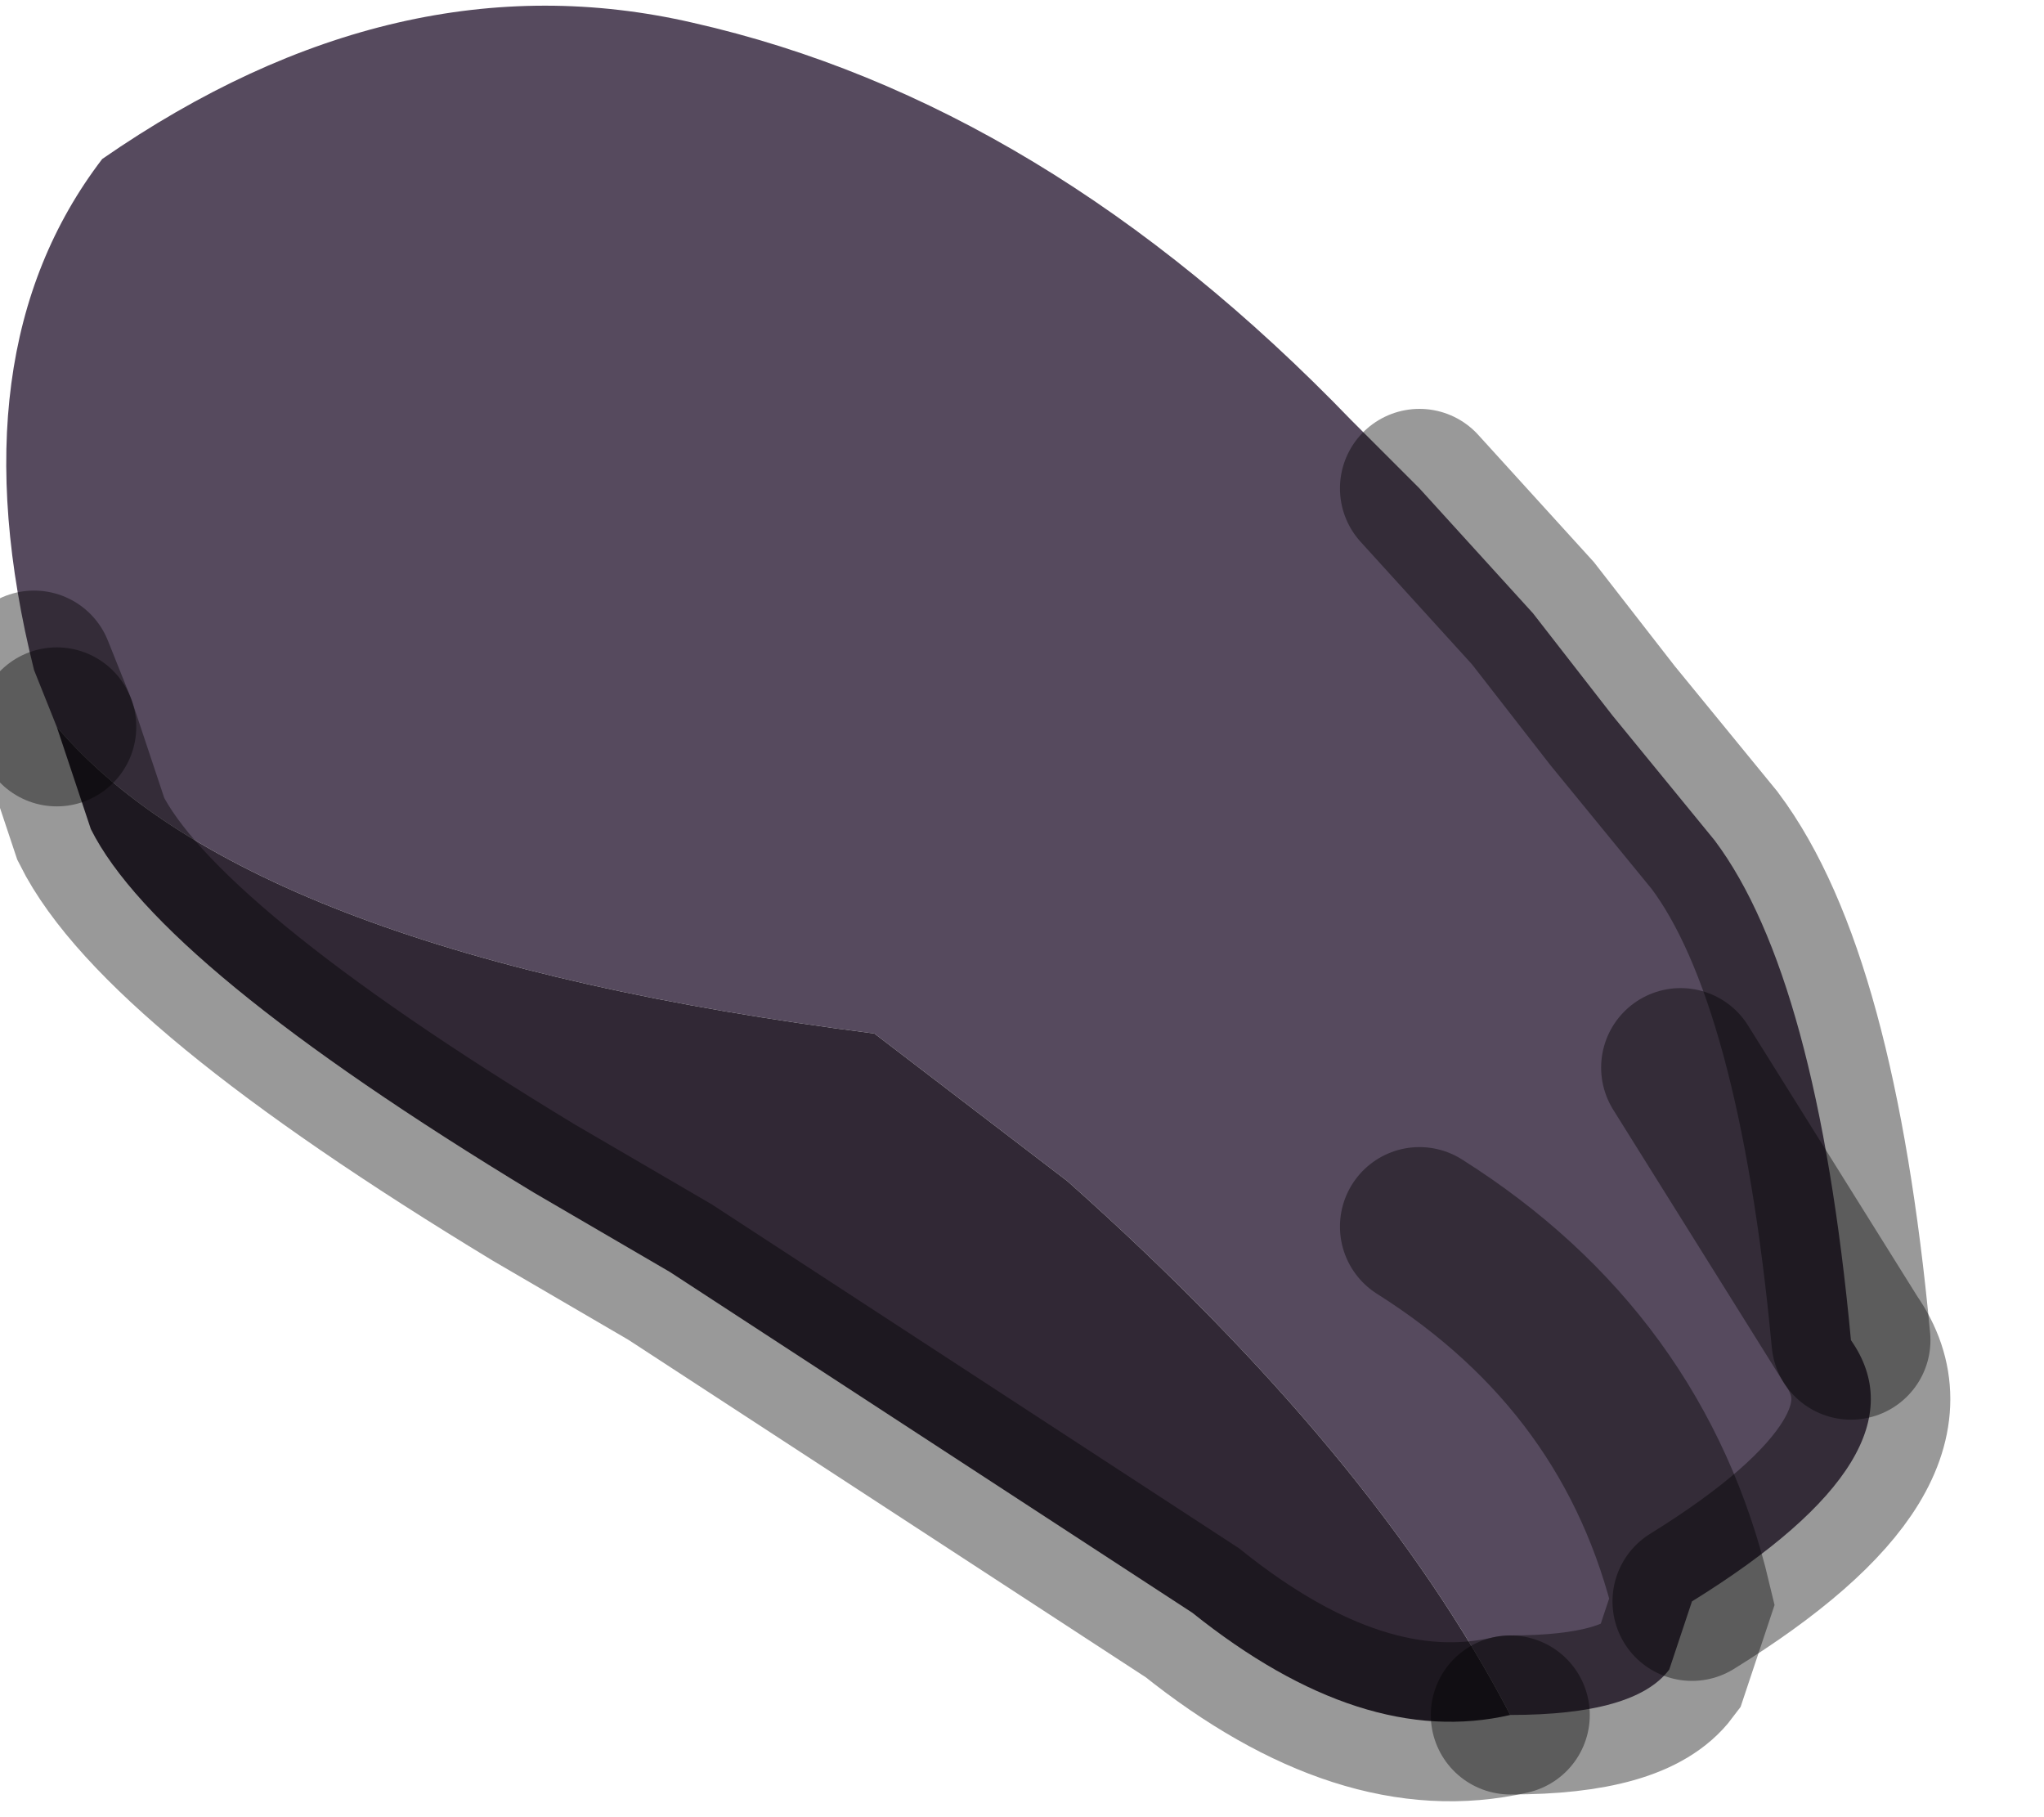 <?xml version="1.0" encoding="utf-8"?>
<svg version="1.1" id="Layer_1"
xmlns="http://www.w3.org/2000/svg"
xmlns:xlink="http://www.w3.org/1999/xlink"
width="9px" height="8px"
xml:space="preserve">
<g id="PathID_6063" transform="matrix(1, 0, 0, 1, 3.95, 3.8)">
<path style="fill:#564A5E;fill-opacity:1" d="M3.5 3.25Q3.25 2.2 2.3 1.6Q3.25 2.2 3.5 3.25L3.4 3.55Q3.25 3.75 2.7 3.75Q2.1 2.6 0.75 1.4L-0.1 0.75Q-2.85 0.4 -3.7 -0.6L-3.8 -0.85Q-4.15 -2.25 -3.5 -3.1Q-2.2 -4 -0.9 -3.7Q0.65 -3.35 2 -1.95L2.3 -1.65L2.8 -1.1L3.15 -0.65L3.6 -0.1Q4.05 0.5 4.2 2.1Q4.55 2.6 3.5 3.25M3.45 0.9L4.2 2.1L3.45 0.9" />
<path style="fill:#312835;fill-opacity:1" d="M-3.7 -0.6Q-2.85 0.4 -0.1 0.75L0.75 1.4Q2.1 2.6 2.7 3.75Q2.05 3.9 1.3 3.3L-1 1.8L-1.6 1.45Q-3.25 0.45 -3.55 -0.15L-3.7 -0.6" />
<path style="fill:none;stroke-width:0.7;stroke-linecap:round;stroke-linejoin:miter;stroke-miterlimit:5;stroke:#000000;stroke-opacity:0.4" d="M4.2 2.1Q4.05 0.5 3.6 -0.1L3.15 -0.65L2.8 -1.1L2.3 -1.65" />
<path style="fill:none;stroke-width:0.7;stroke-linecap:round;stroke-linejoin:miter;stroke-miterlimit:5;stroke:#000000;stroke-opacity:0.4" d="M-3.8 -0.85L-3.7 -0.6" />
<path style="fill:none;stroke-width:0.7;stroke-linecap:round;stroke-linejoin:miter;stroke-miterlimit:5;stroke:#000000;stroke-opacity:0.4" d="M2.7 3.75Q3.25 3.75 3.4 3.55L3.5 3.25Q3.25 2.2 2.3 1.6" />
<path style="fill:none;stroke-width:0.7;stroke-linecap:round;stroke-linejoin:miter;stroke-miterlimit:5;stroke:#000000;stroke-opacity:0.4" d="M2.7 3.75Q2.05 3.9 1.3 3.3L-1 1.8L-1.6 1.45Q-3.25 0.45 -3.55 -0.15L-3.7 -0.6" />
<path style="fill:none;stroke-width:0.7;stroke-linecap:round;stroke-linejoin:miter;stroke-miterlimit:5;stroke:#000000;stroke-opacity:0.4" d="M3.5 3.25Q4.55 2.6 4.2 2.1L3.45 0.9" />
</g>
</svg>
